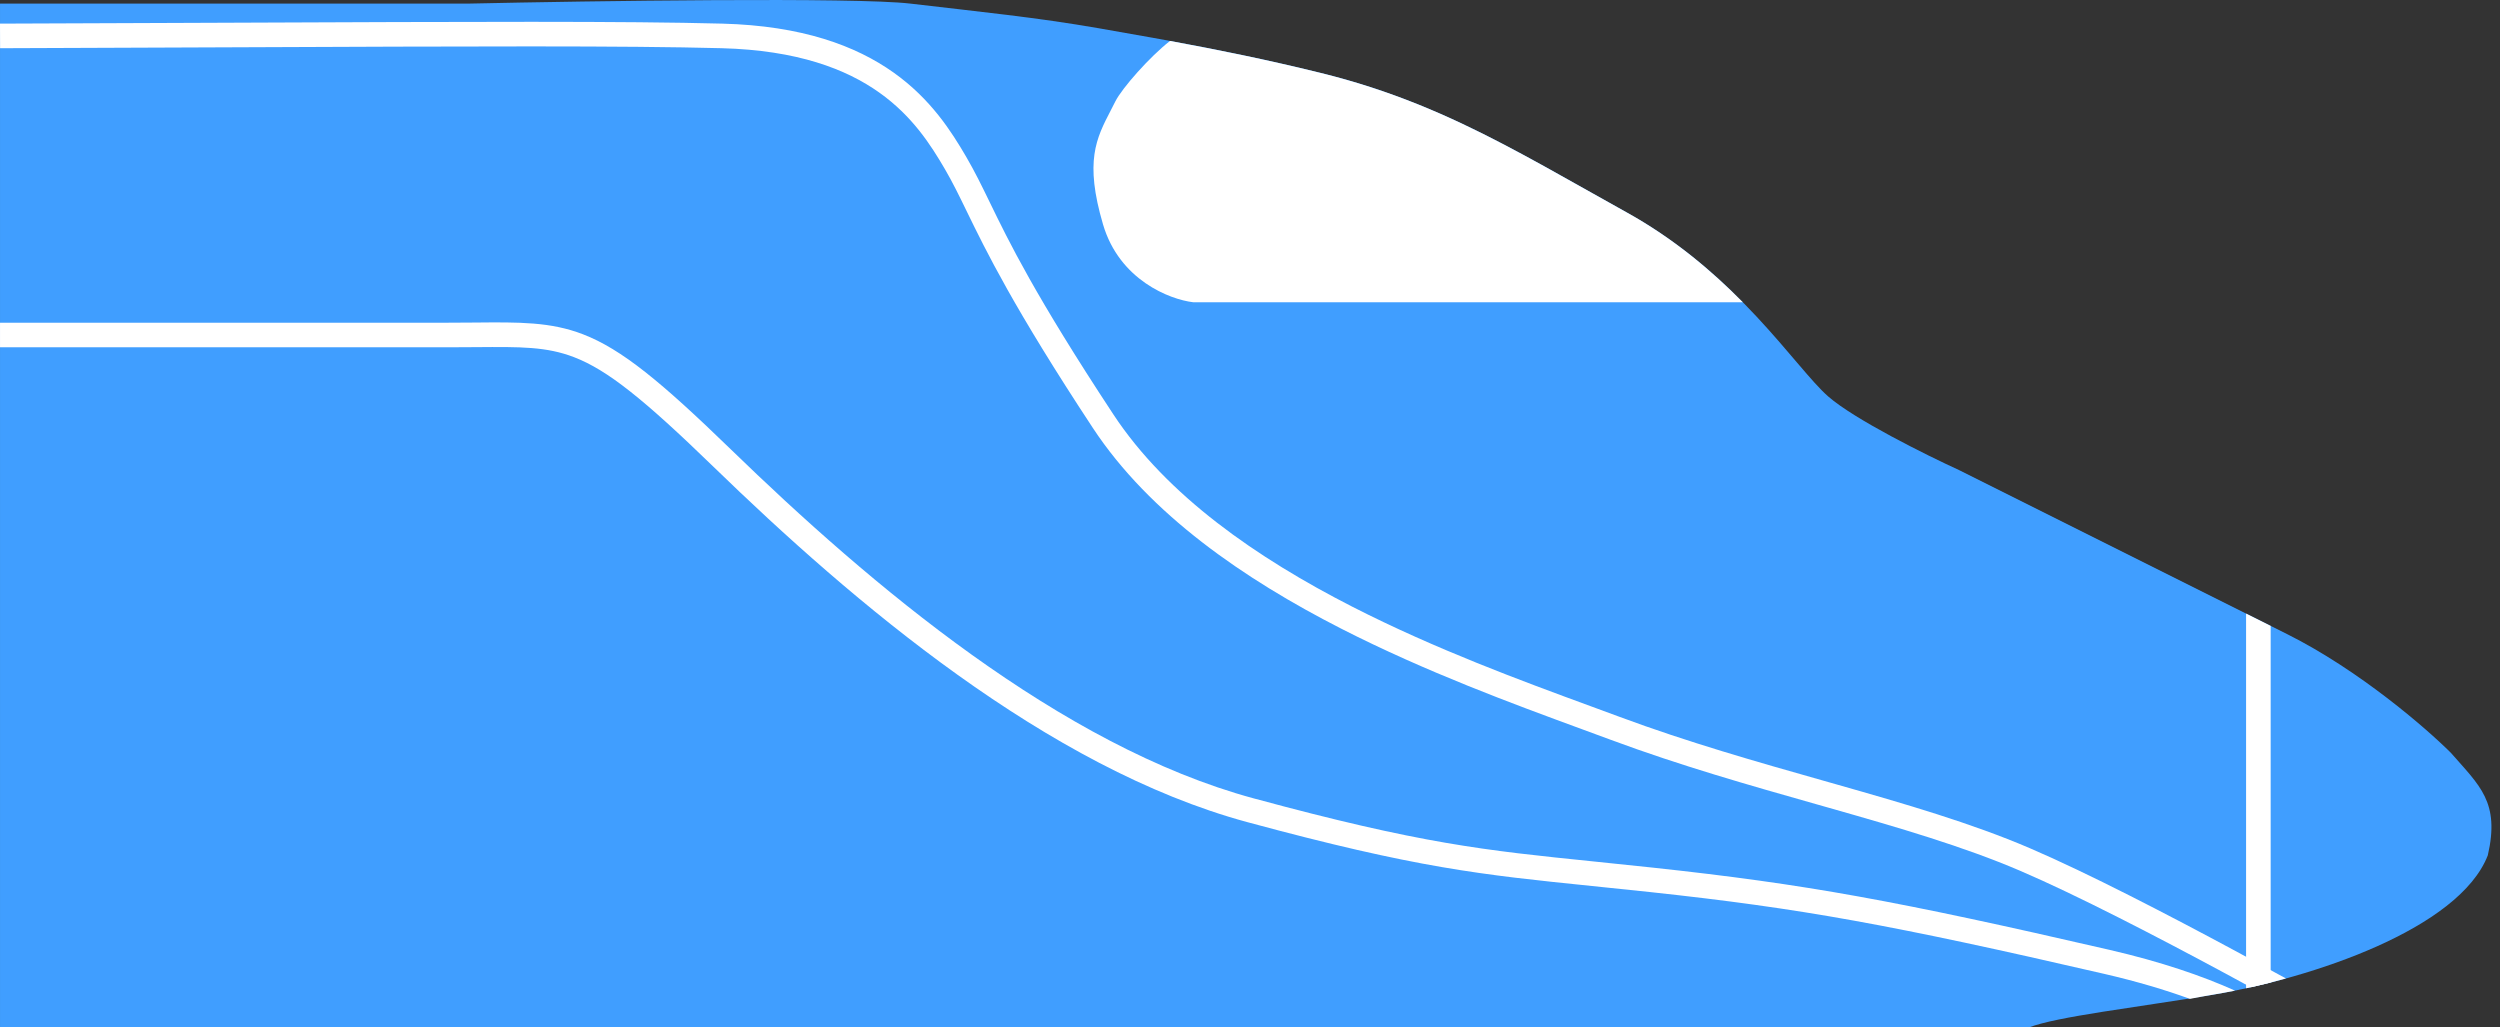 <svg width="146" height="60" viewBox="0 0 146 60" fill="none" xmlns="http://www.w3.org/2000/svg">
<rect x="0" y="0" width="146" height="60" fill="#333333" stroke="none"/>
<path d="M133.564 37.03C137.775 39.136 141.699 42.533 143.135 43.969C144.809 45.883 146.006 46.84 145.288 49.951C143.614 54.258 135 57.129 129.258 58.086C124.664 58.852 120.165 59.362 118.491 60H0.001V0.211L27.33 0.211C34.588 0.052 49.917 -0.171 53.171 0.211C57.239 0.69 60.56 1.021 64.15 1.647C68.43 2.393 72.451 3.106 77.098 4.251C84.01 5.954 88.555 8.825 95.016 12.414C101.476 16.003 104.852 21.478 106.767 23.153C108.298 24.493 112.509 26.582 114.423 27.46L133.564 37.03Z" fill="#409eff"/>
<path fill-rule="evenodd" clip-rule="evenodd" d="M127.891 58.334C126.457 57.812 124.795 57.315 122.875 56.871C110.449 54.004 105.215 53.053 96.4 52.1C95.155 51.966 94.023 51.85 92.964 51.742L92.964 51.742C86.494 51.08 82.763 50.699 72.842 48.012C61.161 44.848 49.798 35.152 41.664 27.257C37.581 23.294 35.467 21.609 33.532 20.862C31.919 20.24 30.411 20.252 27.816 20.273C27.301 20.277 26.743 20.282 26.133 20.282H0.001V18.846H26.133C26.701 18.846 27.233 18.841 27.736 18.837C30.333 18.812 32.16 18.794 34.048 19.523C36.3 20.391 38.612 22.295 42.664 26.227C50.8 34.124 61.929 43.569 73.217 46.626C83.026 49.283 86.668 49.655 93.107 50.313L93.107 50.313C94.167 50.422 95.303 50.538 96.555 50.673C105.446 51.634 110.739 52.598 123.197 55.472C126.186 56.162 128.597 56.986 130.524 57.853C130.09 57.94 129.666 58.018 129.257 58.086C128.8 58.162 128.344 58.246 127.891 58.334Z" fill="white"/>
<path fill-rule="evenodd" clip-rule="evenodd" d="M131.448 57.656C130.944 57.382 130.417 57.096 129.874 56.804C125.986 54.71 121.286 52.272 117.968 50.85C114.668 49.436 110.884 48.333 106.81 47.176L106.04 46.957C102.204 45.869 98.14 44.717 94.075 43.207C93.54 43.008 92.977 42.801 92.389 42.586L92.387 42.585L92.387 42.585C88.392 41.118 83.267 39.236 78.326 36.713C72.664 33.822 67.149 30.043 63.817 24.984C59.195 17.966 57.583 14.653 56.454 12.334L56.454 12.334C56.007 11.415 55.635 10.652 55.183 9.877C54.358 8.463 53.284 6.779 51.349 5.405C49.421 4.035 46.575 2.932 42.146 2.815C36.453 2.666 27.856 2.702 13.367 2.763C9.38 2.78 4.947 2.798 0.005 2.816L-4.60121e-06 1.38C4.933 1.363 9.36 1.344 13.344 1.327C27.841 1.266 36.467 1.23 42.183 1.38C46.846 1.503 49.982 2.673 52.181 4.234C54.373 5.791 55.572 7.696 56.423 9.153C56.938 10.037 57.334 10.851 57.8 11.81C58.92 14.116 60.447 17.256 65.016 24.194C68.144 28.944 73.396 32.583 78.979 35.434C83.837 37.915 88.875 39.766 92.874 41.234L92.874 41.234C93.465 41.451 94.033 41.66 94.575 41.861C98.585 43.35 102.597 44.489 106.443 45.579L106.443 45.579L107.202 45.795C111.263 46.948 115.135 48.074 118.534 49.531C121.916 50.98 126.667 53.447 130.555 55.54C131.614 56.11 132.611 56.654 133.501 57.143C132.805 57.335 132.117 57.506 131.448 57.656Z" fill="white"/>
<path fill-rule="evenodd" clip-rule="evenodd" d="M132.607 36.552V57.379C132.121 57.502 131.641 57.615 131.171 57.717V35.834L132.607 36.552Z" fill="white"/>
<path fill-rule="evenodd" clip-rule="evenodd" d="M101.78 17.651H69.68C68.324 17.491 65.373 16.358 64.416 13.104C63.331 9.414 64.018 8.087 64.87 6.443L64.87 6.443C64.957 6.275 65.045 6.104 65.134 5.926C65.523 5.149 67.155 3.302 68.328 2.391C71.147 2.91 73.982 3.484 77.098 4.252C77.098 4.252 77.098 4.252 77.098 4.252C81.229 5.269 84.515 6.705 87.87 8.461C89.423 9.274 90.991 10.156 92.664 11.097C93.423 11.524 94.204 11.964 95.016 12.414C97.8 13.961 100.011 15.858 101.78 17.651Z" fill="white"/>
</svg>
